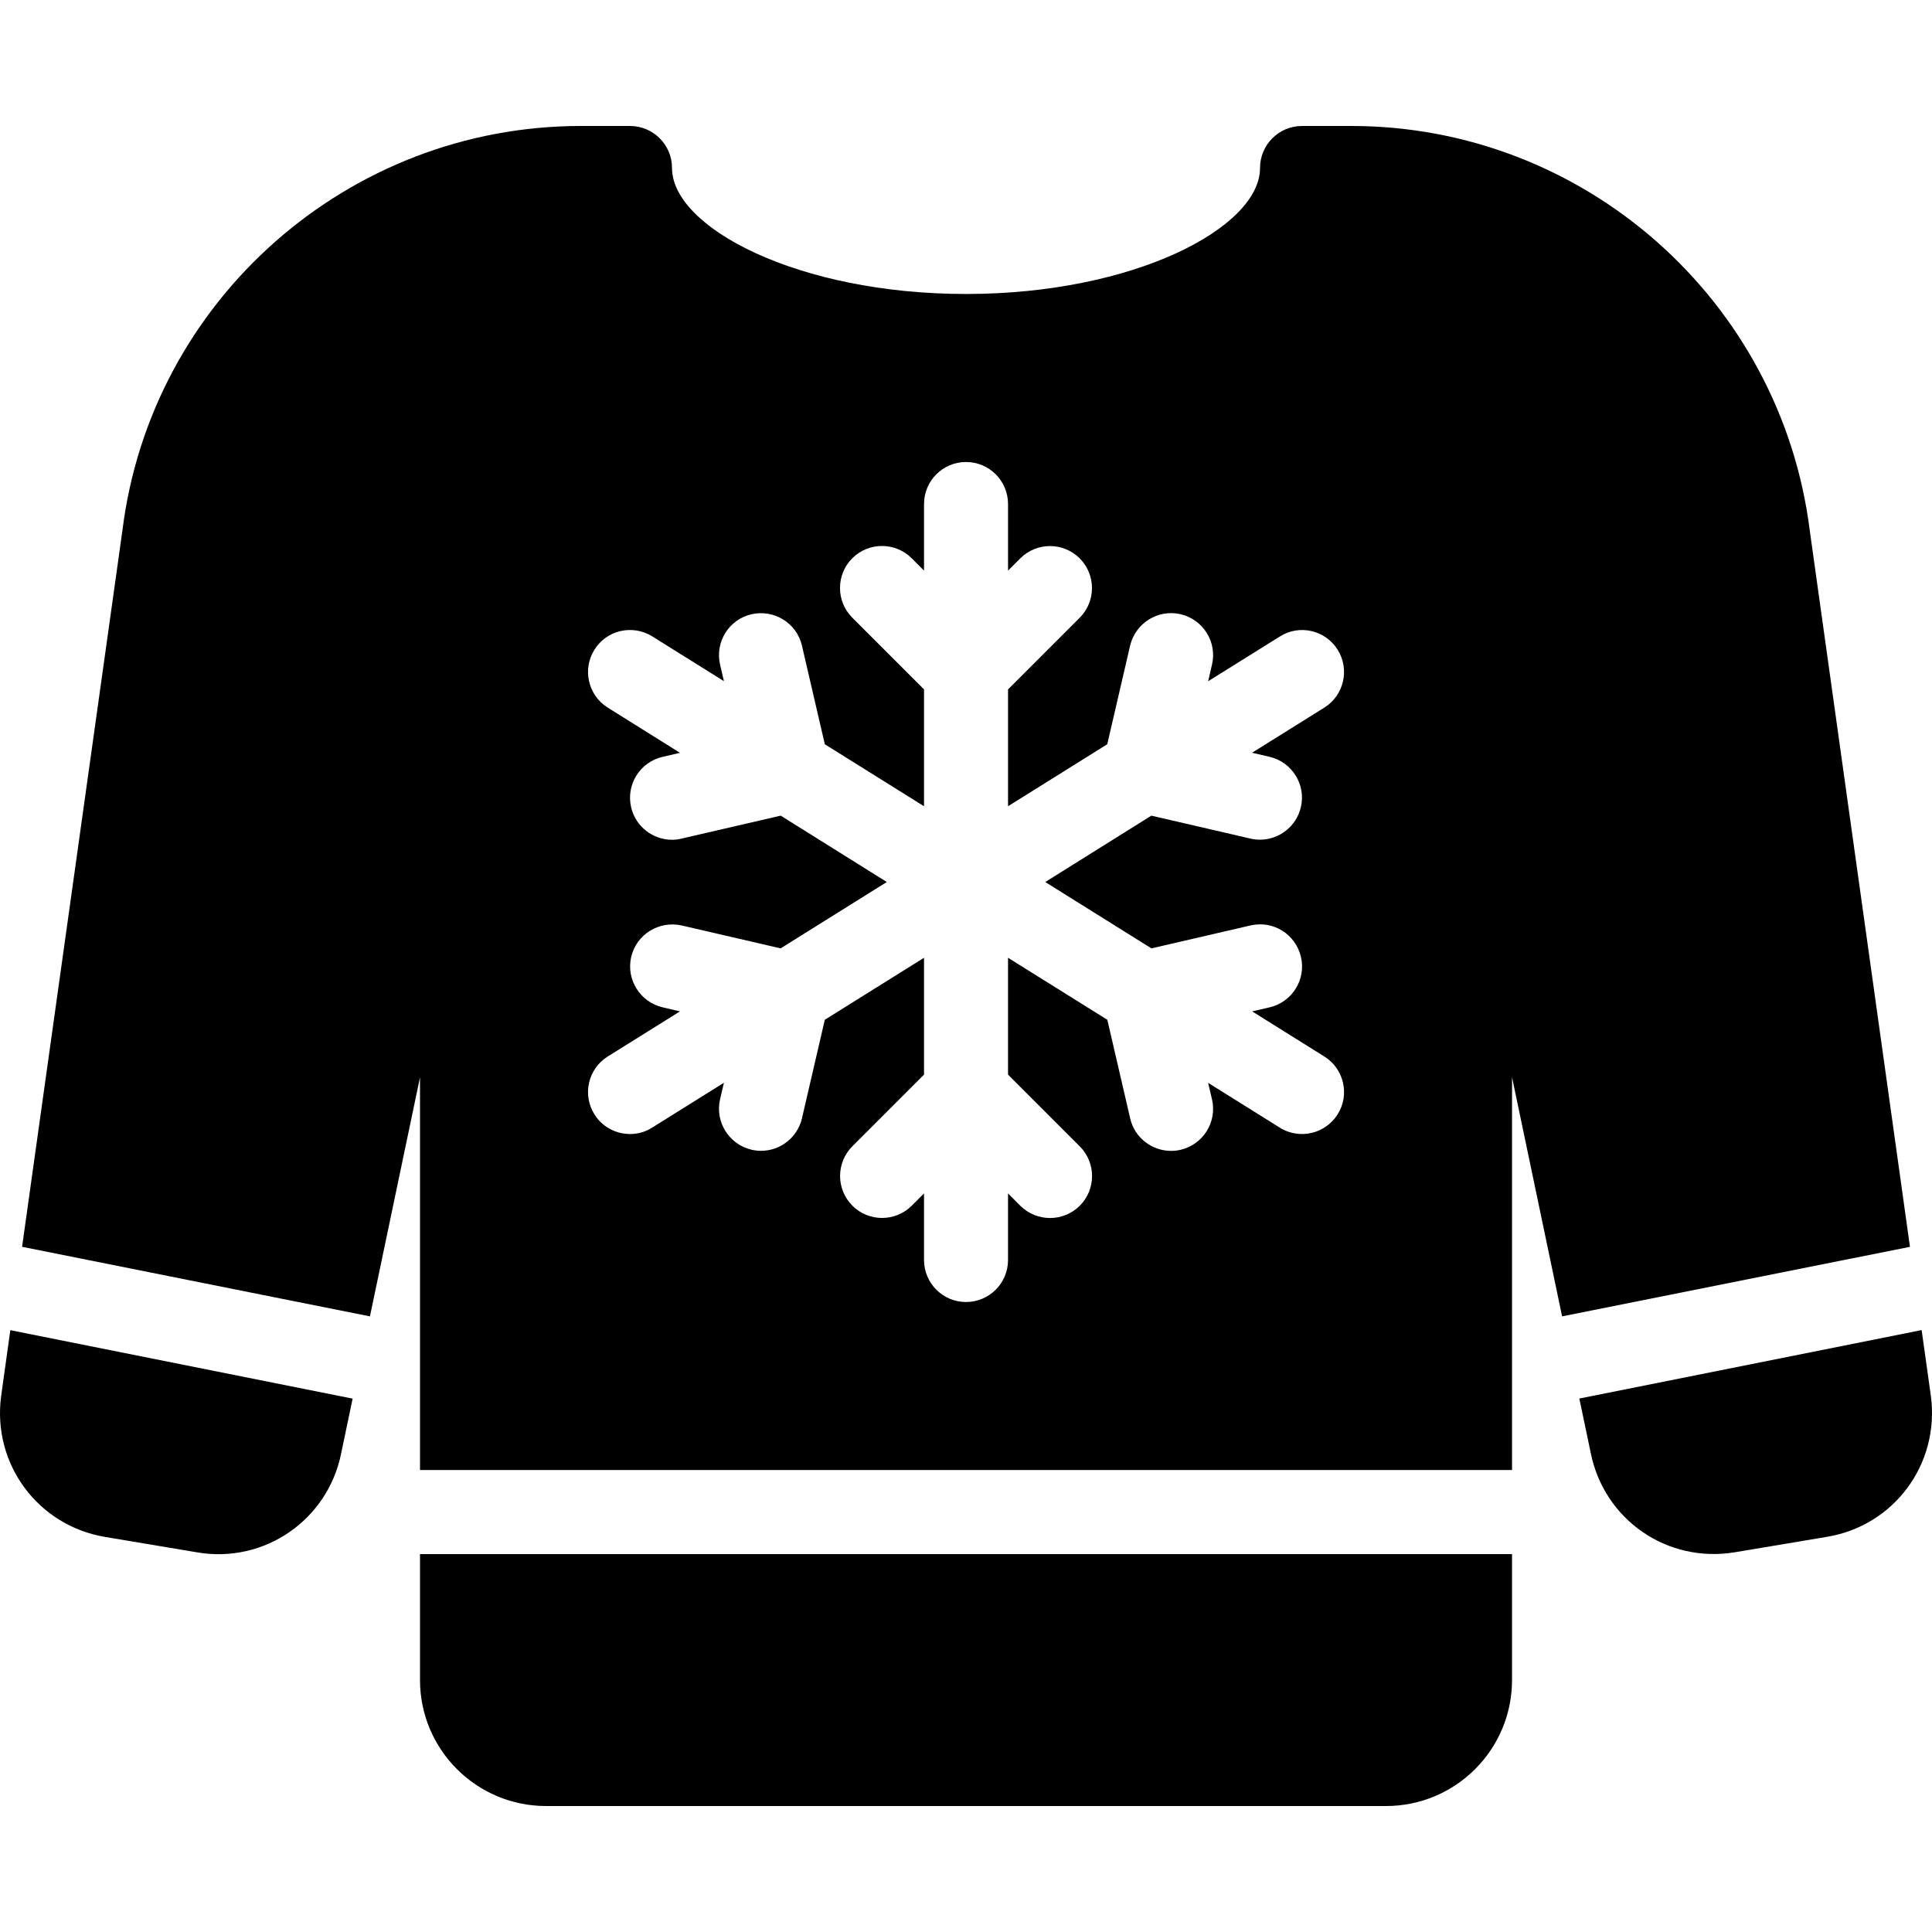 <?xml version="1.0" encoding="iso-8859-1"?>
<!-- Generator: Adobe Illustrator 19.0.0, SVG Export Plug-In . SVG Version: 6.00 Build 0)  -->
<svg version="1.1" id="Capa_1" xmlns="http://www.w3.org/2000/svg" xmlns:xlink="http://www.w3.org/1999/xlink" x="0px" y="0px"
	 viewBox="0 0 490.652 490.652" style="enable-background:new 0 0 490.652 490.652;" xml:space="preserve">
<g>
	<g>
		<path d="M2.623,337.806l-2.347,16.832c-2.24,17.195,9.387,32.853,26.453,35.691l23.317,3.904
			c17.109,2.944,33.237-8.256,36.608-25.195l2.901-13.845L2.623,337.806z"/>
	</g>
</g>
<g>
	<g>
		<path d="M490.367,354.532l-2.347-16.747l-86.933,17.387l2.88,13.739c3.392,17.045,19.413,28.16,36.629,25.301l23.317-3.904
			C481.023,387.492,492.649,371.812,490.367,354.532z"/>
	</g>
</g>
<g>
	<g>
		<path d="M459.604,134.692c-7.381-58.56-57.408-102.699-116.437-102.699h-12.501c-5.888,0-10.667,4.779-10.667,10.667
			c0,15.104-31.936,32-74.667,32c-42.731,0-74.667-16.896-74.667-32c0-5.888-4.779-10.667-10.667-10.667h-12.501
			c-59.051,0-109.12,44.181-116.395,102.635L5.609,316.644l88.341,17.664l12.715-60.715v99.733h277.333v-99.755l12.715,60.736
			l88.341-17.664L459.604,134.692z M339.711,282.98c-2.027,3.243-5.504,5.013-9.045,5.013c-1.941,0-3.904-0.512-5.653-1.621
			l-18.197-11.371l0.981,4.181c1.344,5.76-2.24,11.477-7.979,12.821c-0.811,0.192-1.621,0.277-2.411,0.277
			c-4.864,0-9.259-3.328-10.389-8.256l-5.803-25.045l-25.216-15.744v29.675l18.219,18.219c4.16,4.16,4.16,10.923,0,15.083
			c-2.091,2.069-4.821,3.115-7.552,3.115s-5.461-1.045-7.552-3.115l-3.115-3.136v16.917c0,5.888-4.779,10.667-10.667,10.667
			s-10.667-4.779-10.667-10.667v-16.917l-3.115,3.115c-4.16,4.16-10.923,4.16-15.083,0c-4.16-4.16-4.16-10.923,0-15.083
			l18.197-18.197v-29.675l-25.195,15.744l-5.803,25.024c-1.152,4.907-5.525,8.256-10.389,8.256c-0.811,0-1.6-0.085-2.411-0.277
			c-5.739-1.344-9.323-7.061-8-12.821l0.981-4.181l-18.197,11.371c-1.749,1.131-3.712,1.643-5.653,1.643
			c-3.563,0-7.04-1.771-9.045-5.013c-3.115-4.971-1.6-11.563,3.392-14.677l18.347-11.456l-4.395-1.024
			c-5.739-1.344-9.323-7.061-8-12.8c1.344-5.739,7.061-9.259,12.8-8l25.152,5.824l26.965-16.853l-26.944-16.853l-25.173,5.824
			c-0.811,0.213-1.621,0.299-2.432,0.299c-4.864,0-9.237-3.328-10.389-8.256c-1.323-5.739,2.24-11.477,8-12.8l4.416-1.024
			l-18.347-11.477c-4.992-3.115-6.507-9.707-3.392-14.699c3.115-5.013,9.707-6.507,14.699-3.392l18.197,11.371l-0.981-4.203
			c-1.323-5.739,2.24-11.477,8-12.8c5.739-1.28,11.477,2.24,12.8,8l5.803,25.024l25.195,15.744v-29.675l-18.219-18.219
			c-4.16-4.16-4.16-10.923,0-15.083c4.16-4.16,10.923-4.16,15.083,0l3.136,3.136v-16.917c0-5.888,4.779-10.667,10.667-10.667
			s10.667,4.779,10.667,10.667v16.917l3.115-3.115c4.16-4.16,10.923-4.16,15.083,0c4.16,4.16,4.16,10.923,0,15.083l-18.197,18.197
			v29.675l25.195-15.744l5.803-25.024c1.344-5.717,7.061-9.344,12.821-8c5.739,1.344,9.323,7.061,7.979,12.8l-0.981,4.224
			l18.219-11.371c4.949-3.136,11.541-1.643,14.677,3.371c3.115,4.992,1.6,11.584-3.392,14.699l-18.347,11.456l4.416,1.024
			c5.739,1.344,9.323,7.061,7.979,12.8c-1.152,4.928-5.547,8.256-10.389,8.256c-0.789,0-1.6-0.085-2.411-0.277l-25.173-5.824
			l-26.944,16.853l26.965,16.853l25.152-5.824c5.824-1.344,11.477,2.261,12.821,8c1.344,5.739-2.24,11.477-7.979,12.8l-4.416,1.024
			l18.325,11.456C341.311,271.417,342.847,278.009,339.711,282.98z"/>
	</g>
</g>
<g>
	<g>
		<path d="M106.665,394.681v31.979c0,17.664,14.336,32,32,32h213.333c17.664,0,32-14.336,32-32v-31.979H106.665z"/>
	</g>
</g>
<g>
</g>
<g>
</g>
<g>
</g>
<g>
</g>
<g>
</g>
<g>
</g>
<g>
</g>
<g>
</g>
<g>
</g>
<g>
</g>
<g>
</g>
<g>
</g>
<g>
</g>
<g>
</g>
<g>
</g>
</svg>
